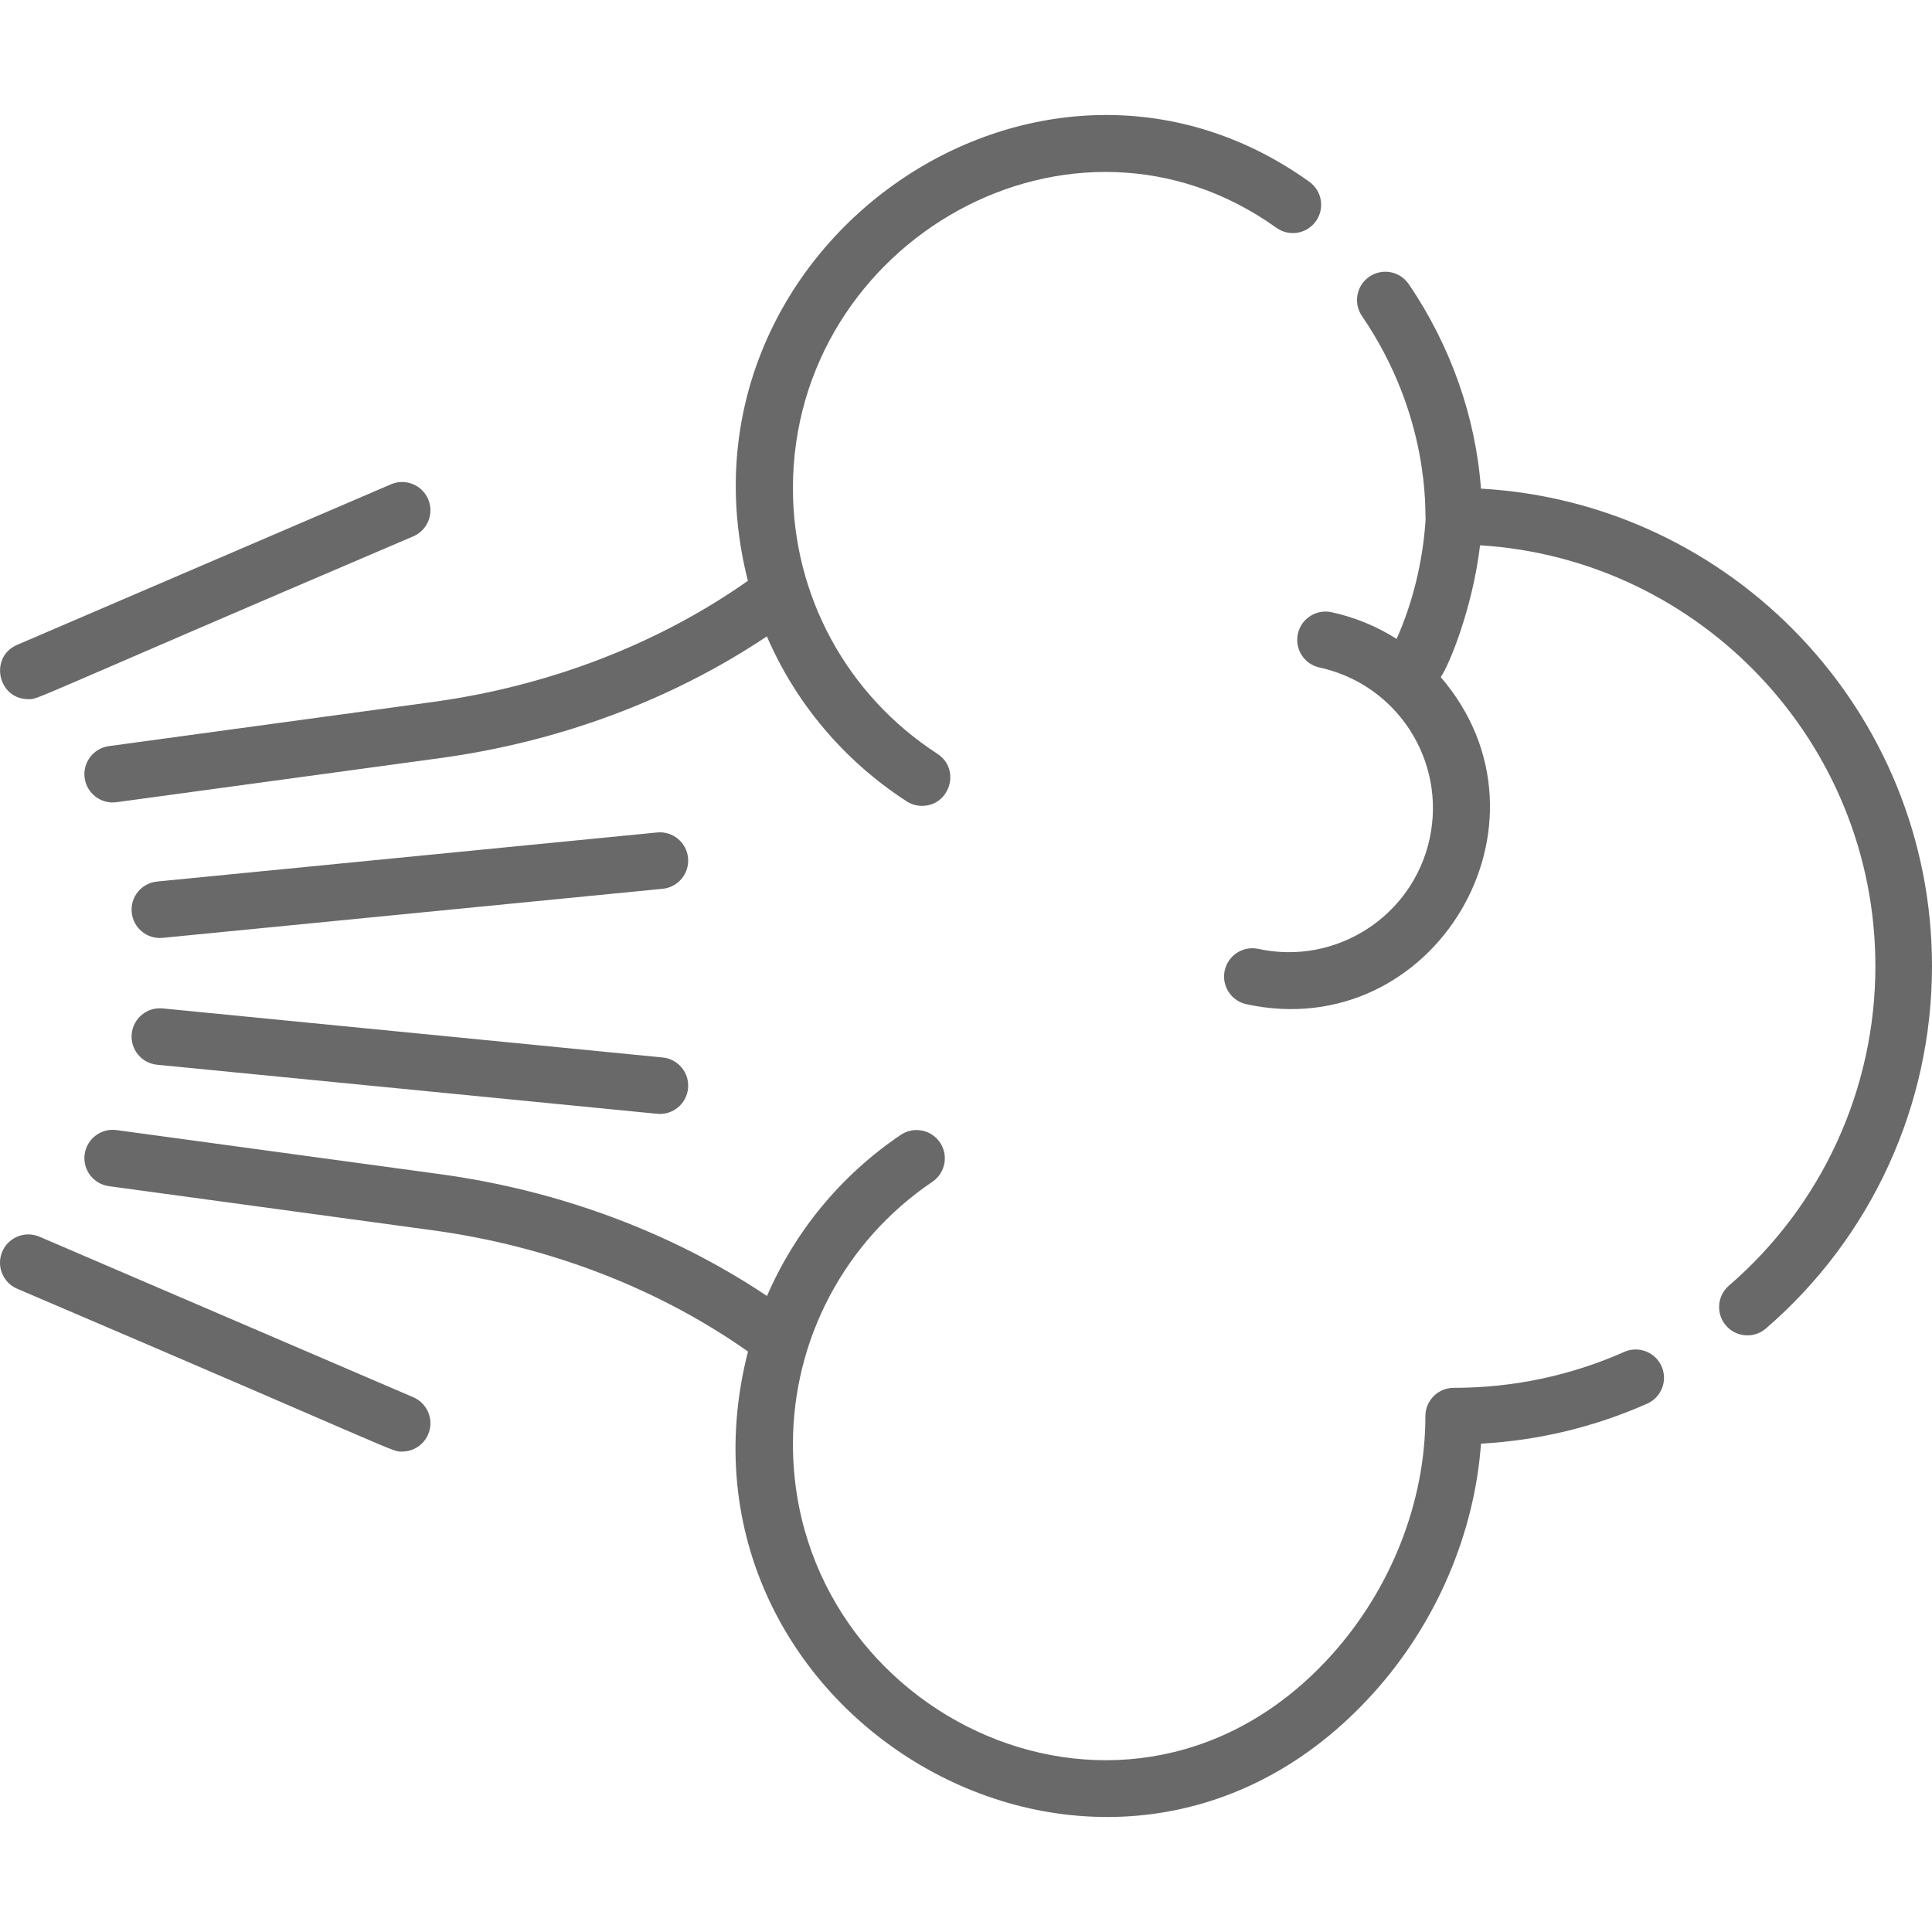<?xml version="1.0" encoding="iso-8859-1"?>
<!-- Generator: Adobe Illustrator 19.0.0, SVG Export Plug-In . SVG Version: 6.00 Build 0)  -->
<svg xmlns="http://www.w3.org/2000/svg" xmlns:xlink="http://www.w3.org/1999/xlink" version="1.1" id="Capa_1" x="0px" y="0px" viewBox="0 0 512.001 512.001" style="enable-background:new 0 0 512.001 512.001;" xml:space="preserve" width="512px" height="512px">
<g>
	<g>
		<path d="M113.462,132.278c-1.636-3.806-6.044-5.563-9.853-3.932L4.543,170.891c-7.461,3.205-5.16,14.394,2.964,14.394    c2.912,0-2.299,1.404,102.023-43.154C113.336,140.495,115.096,136.085,113.462,132.278z" fill="#696969"/>
	</g>
</g>
<g>
	<g>
		<path d="M109.53,370.287l-99.067-42.544c-3.812-1.634-8.216,0.126-9.853,3.932c-1.635,3.807,0.126,8.217,3.932,9.853    c104.322,44.559,99.106,43.154,102.023,43.154c2.908,0,5.675-1.701,6.896-4.542C115.096,376.332,113.335,371.922,109.53,370.287z" fill="#696969"/>
	</g>
</g>
<g>
	<g>
		<path d="M182.34,227.344c-0.405-4.123-4.084-7.139-8.196-6.731L41.636,233.613c-4.122,0.404-7.136,4.074-6.731,8.196    c0.402,4.096,4.046,7.138,8.196,6.731l132.507-13.001C179.731,235.136,182.745,231.466,182.34,227.344z" fill="#696969"/>
	</g>
</g>
<g>
	<g>
		<path d="M175.609,280.241L43.101,267.24c-4.113-0.402-7.791,2.61-8.196,6.731c-0.404,4.122,2.609,7.792,6.731,8.196    l132.508,13.001c4.144,0.406,7.794-2.629,8.196-6.731C182.745,284.316,179.731,280.646,175.609,280.241z" fill="#696969"/>
	</g>
</g>
<g>
	<g>
		<path d="M346.988,48.171C274.76-3.583,175.854,66.219,198.202,153.923c-23.914,16.822-52.835,27.932-83.647,32.129l-85.7,11.678    c-4.104,0.56-6.978,4.34-6.419,8.444c0.562,4.122,4.358,6.976,8.444,6.419l85.7-11.678c31.656-4.313,61.503-15.454,86.646-32.269    c7.614,17.619,20.335,32.884,37.04,43.71c1.261,0.816,2.674,1.207,4.072,1.207c7.425,0,10.357-9.731,4.086-13.796    c-23.975-15.54-38.289-41.85-38.289-70.38c0-65.678,74.18-107.675,128.114-69.023c3.366,2.413,8.053,1.639,10.467-1.728    C351.129,55.27,350.356,50.584,346.988,48.171z" fill="#696969"/>
	</g>
</g>
<g>
	<g>
		<path d="M440.338,362.091c-1.676-3.788-6.108-5.501-9.895-3.82c-14.272,6.317-29.479,9.522-45.198,9.522    c-4.143,0-7.5,3.357-7.5,7.5c0,22.654-9.047,45.707-24.818,63.243c-53.244,59.203-142.789,16.62-142.789-55.85    c0-27.885,13.814-53.864,36.953-69.496c3.433-2.319,4.335-6.981,2.017-10.414c-2.318-3.433-6.982-4.335-10.414-2.017    c-15.898,10.741-28.053,25.631-35.434,42.691c-25.148-16.828-55.009-27.977-86.679-32.292l-85.7-11.677    c-4.092-0.558-7.884,2.314-8.444,6.419c-0.559,4.104,2.314,7.885,6.419,8.445l85.7,11.677c30.821,4.2,59.749,15.314,83.669,32.144    c-24.863,97.177,96.28,167.762,165.855,90.401c16.536-18.386,26.669-42.086,28.4-65.982c15.259-0.852,30.042-4.403,44.036-10.6    C440.305,370.308,442.016,365.879,440.338,362.091z" fill="#696969"/>
	</g>
</g>
<g>
	<g>
		<path d="M392.468,129.493c-1.377-18.939-8.046-37.941-19.147-54.208c-2.336-3.421-7.002-4.3-10.424-1.968    c-3.422,2.335-4.302,7.002-1.968,10.424c18.204,26.675,16.629,51.896,16.875,53.946c-0.726,11.065-3.354,21.888-7.682,31.631    c-5.219-3.315-11.033-5.725-17.255-7.076c-4.045-0.875-8.041,1.689-8.921,5.737c-0.879,4.048,1.689,8.042,5.737,8.922    c20.605,4.476,33.66,24.773,29.184,45.381c-4.467,20.557-24.822,33.65-45.383,29.184c-4.045-0.871-8.041,1.689-8.922,5.737    c-0.879,4.047,1.689,8.041,5.737,8.922c49.621,10.787,84.788-47.978,51.516-86.679c2.14-3.017,8.412-18.093,10.417-34.937    c58.378,3.62,104.767,52.255,104.767,111.529c0,32.538-14.148,63.4-38.816,84.671c-3.137,2.704-3.487,7.44-0.782,10.578    c2.709,3.142,7.447,3.483,10.578,0.782c27.978-24.122,44.022-59.124,44.022-96.03C512.001,188.57,459.013,133.25,392.468,129.493z    " fill="#696969"/>
	</g>
</g>
<g>
</g>
<g>
</g>
<g>
</g>
<g>
</g>
<g>
</g>
<g>
</g>
<g>
</g>
<g>
</g>
<g>
</g>
<g>
</g>
<g>
</g>
<g>
</g>
<g>
</g>
<g>
</g>
<g>
</g>
</svg>
